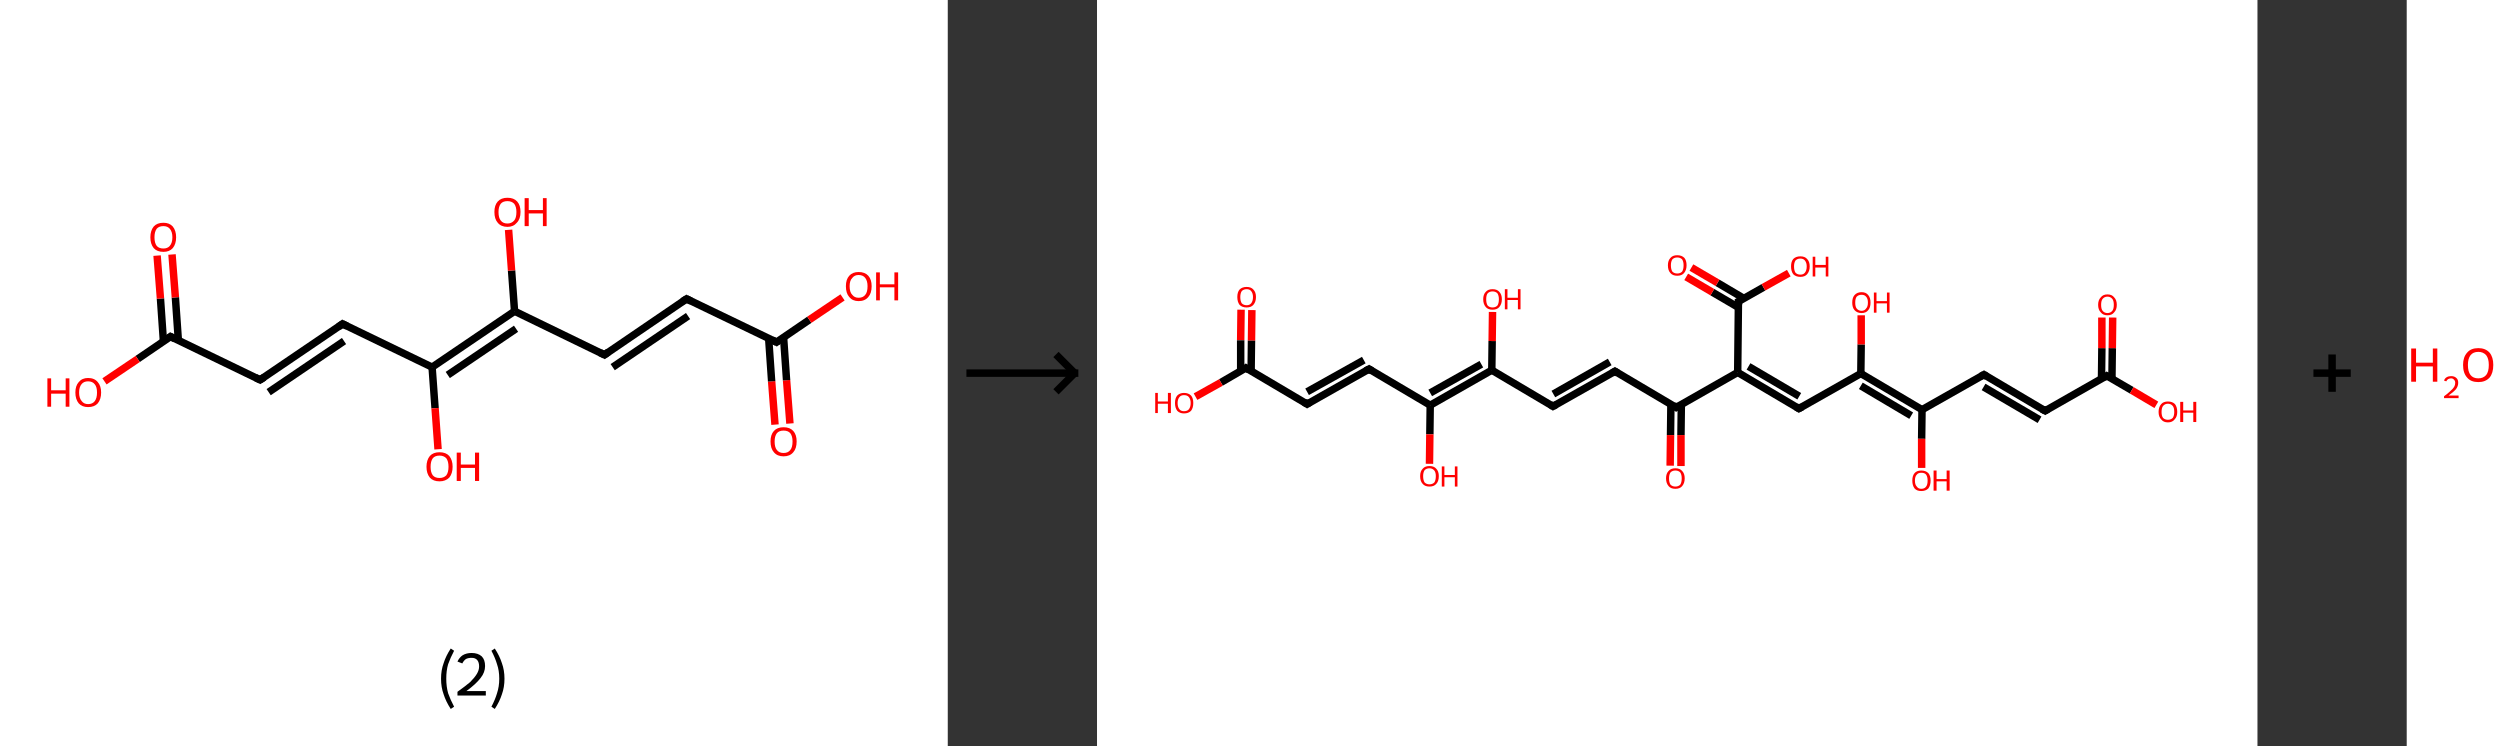 <?xml version='1.0' encoding='ASCII' standalone='yes'?>
<svg xmlns="http://www.w3.org/2000/svg" xmlns:xlink="http://www.w3.org/1999/xlink" version="1.1" width="670.0px" viewBox="0 0 670.0 200.0" height="200.0px">
  <rect x="0" y="0" width="670.0" height="200.0" fill="#333333" stroke="none"/>
  <g>
    <g transform="translate(0, 0) scale(1 1) "><!-- END OF HEADER -->
<rect style="opacity:1.0;fill:#FFFFFF;stroke:none" width="254.0" height="200.0" x="0.0" y="0.0"> </rect>
<path class="bond-0 atom-0 atom-1" d="M 207.7,113.8 L 206.8,102.2" style="fill:none;fill-rule:evenodd;stroke:#FF0000;stroke-width:2.0px;stroke-linecap:butt;stroke-linejoin:miter;stroke-opacity:1"/>
<path class="bond-0 atom-0 atom-1" d="M 206.8,102.2 L 206.0,90.7" style="fill:none;fill-rule:evenodd;stroke:#000000;stroke-width:2.0px;stroke-linecap:butt;stroke-linejoin:miter;stroke-opacity:1"/>
<path class="bond-0 atom-0 atom-1" d="M 211.7,113.5 L 210.8,101.9" style="fill:none;fill-rule:evenodd;stroke:#FF0000;stroke-width:2.0px;stroke-linecap:butt;stroke-linejoin:miter;stroke-opacity:1"/>
<path class="bond-0 atom-0 atom-1" d="M 210.8,101.9 L 210.0,90.4" style="fill:none;fill-rule:evenodd;stroke:#000000;stroke-width:2.0px;stroke-linecap:butt;stroke-linejoin:miter;stroke-opacity:1"/>
<path class="bond-1 atom-1 atom-2" d="M 208.1,91.7 L 216.9,85.7" style="fill:none;fill-rule:evenodd;stroke:#000000;stroke-width:2.0px;stroke-linecap:butt;stroke-linejoin:miter;stroke-opacity:1"/>
<path class="bond-1 atom-1 atom-2" d="M 216.9,85.7 L 225.8,79.7" style="fill:none;fill-rule:evenodd;stroke:#FF0000;stroke-width:2.0px;stroke-linecap:butt;stroke-linejoin:miter;stroke-opacity:1"/>
<path class="bond-2 atom-1 atom-3" d="M 208.1,91.7 L 184.0,80.1" style="fill:none;fill-rule:evenodd;stroke:#000000;stroke-width:2.0px;stroke-linecap:butt;stroke-linejoin:miter;stroke-opacity:1"/>
<path class="bond-3 atom-3 atom-4" d="M 184.0,80.1 L 162.0,95.1" style="fill:none;fill-rule:evenodd;stroke:#000000;stroke-width:2.0px;stroke-linecap:butt;stroke-linejoin:miter;stroke-opacity:1"/>
<path class="bond-3 atom-3 atom-4" d="M 184.4,84.7 L 164.2,98.4" style="fill:none;fill-rule:evenodd;stroke:#000000;stroke-width:2.0px;stroke-linecap:butt;stroke-linejoin:miter;stroke-opacity:1"/>
<path class="bond-4 atom-4 atom-5" d="M 162.0,95.1 L 137.9,83.4" style="fill:none;fill-rule:evenodd;stroke:#000000;stroke-width:2.0px;stroke-linecap:butt;stroke-linejoin:miter;stroke-opacity:1"/>
<path class="bond-5 atom-5 atom-6" d="M 137.9,83.4 L 137.1,72.5" style="fill:none;fill-rule:evenodd;stroke:#000000;stroke-width:2.0px;stroke-linecap:butt;stroke-linejoin:miter;stroke-opacity:1"/>
<path class="bond-5 atom-5 atom-6" d="M 137.1,72.5 L 136.3,61.6" style="fill:none;fill-rule:evenodd;stroke:#FF0000;stroke-width:2.0px;stroke-linecap:butt;stroke-linejoin:miter;stroke-opacity:1"/>
<path class="bond-6 atom-5 atom-7" d="M 137.9,83.4 L 115.8,98.4" style="fill:none;fill-rule:evenodd;stroke:#000000;stroke-width:2.0px;stroke-linecap:butt;stroke-linejoin:miter;stroke-opacity:1"/>
<path class="bond-6 atom-5 atom-7" d="M 138.3,88.1 L 120.0,100.5" style="fill:none;fill-rule:evenodd;stroke:#000000;stroke-width:2.0px;stroke-linecap:butt;stroke-linejoin:miter;stroke-opacity:1"/>
<path class="bond-7 atom-7 atom-8" d="M 115.8,98.4 L 116.6,109.4" style="fill:none;fill-rule:evenodd;stroke:#000000;stroke-width:2.0px;stroke-linecap:butt;stroke-linejoin:miter;stroke-opacity:1"/>
<path class="bond-7 atom-7 atom-8" d="M 116.6,109.4 L 117.4,120.4" style="fill:none;fill-rule:evenodd;stroke:#FF0000;stroke-width:2.0px;stroke-linecap:butt;stroke-linejoin:miter;stroke-opacity:1"/>
<path class="bond-8 atom-7 atom-9" d="M 115.8,98.4 L 91.8,86.8" style="fill:none;fill-rule:evenodd;stroke:#000000;stroke-width:2.0px;stroke-linecap:butt;stroke-linejoin:miter;stroke-opacity:1"/>
<path class="bond-9 atom-9 atom-10" d="M 91.8,86.8 L 69.7,101.8" style="fill:none;fill-rule:evenodd;stroke:#000000;stroke-width:2.0px;stroke-linecap:butt;stroke-linejoin:miter;stroke-opacity:1"/>
<path class="bond-9 atom-9 atom-10" d="M 92.2,91.4 L 72.0,105.1" style="fill:none;fill-rule:evenodd;stroke:#000000;stroke-width:2.0px;stroke-linecap:butt;stroke-linejoin:miter;stroke-opacity:1"/>
<path class="bond-10 atom-10 atom-11" d="M 69.7,101.8 L 45.7,90.2" style="fill:none;fill-rule:evenodd;stroke:#000000;stroke-width:2.0px;stroke-linecap:butt;stroke-linejoin:miter;stroke-opacity:1"/>
<path class="bond-11 atom-11 atom-12" d="M 47.8,91.2 L 47.0,79.7" style="fill:none;fill-rule:evenodd;stroke:#000000;stroke-width:2.0px;stroke-linecap:butt;stroke-linejoin:miter;stroke-opacity:1"/>
<path class="bond-11 atom-11 atom-12" d="M 47.0,79.7 L 46.1,68.2" style="fill:none;fill-rule:evenodd;stroke:#FF0000;stroke-width:2.0px;stroke-linecap:butt;stroke-linejoin:miter;stroke-opacity:1"/>
<path class="bond-11 atom-11 atom-12" d="M 43.8,91.5 L 43.0,80.0" style="fill:none;fill-rule:evenodd;stroke:#000000;stroke-width:2.0px;stroke-linecap:butt;stroke-linejoin:miter;stroke-opacity:1"/>
<path class="bond-11 atom-11 atom-12" d="M 43.0,80.0 L 42.1,68.5" style="fill:none;fill-rule:evenodd;stroke:#FF0000;stroke-width:2.0px;stroke-linecap:butt;stroke-linejoin:miter;stroke-opacity:1"/>
<path class="bond-12 atom-11 atom-13" d="M 45.7,90.2 L 36.9,96.2" style="fill:none;fill-rule:evenodd;stroke:#000000;stroke-width:2.0px;stroke-linecap:butt;stroke-linejoin:miter;stroke-opacity:1"/>
<path class="bond-12 atom-11 atom-13" d="M 36.9,96.2 L 28.0,102.2" style="fill:none;fill-rule:evenodd;stroke:#FF0000;stroke-width:2.0px;stroke-linecap:butt;stroke-linejoin:miter;stroke-opacity:1"/>
<path d="M 208.5,91.4 L 208.1,91.7 L 206.9,91.1" style="fill:none;stroke:#000000;stroke-width:2.0px;stroke-linecap:butt;stroke-linejoin:miter;stroke-opacity:1;"/>
<path d="M 185.2,80.7 L 184.0,80.1 L 182.9,80.8" style="fill:none;stroke:#000000;stroke-width:2.0px;stroke-linecap:butt;stroke-linejoin:miter;stroke-opacity:1;"/>
<path d="M 163.1,94.3 L 162.0,95.1 L 160.8,94.5" style="fill:none;stroke:#000000;stroke-width:2.0px;stroke-linecap:butt;stroke-linejoin:miter;stroke-opacity:1;"/>
<path d="M 93.0,87.4 L 91.8,86.8 L 90.7,87.6" style="fill:none;stroke:#000000;stroke-width:2.0px;stroke-linecap:butt;stroke-linejoin:miter;stroke-opacity:1;"/>
<path d="M 70.8,101.1 L 69.7,101.8 L 68.5,101.2" style="fill:none;stroke:#000000;stroke-width:2.0px;stroke-linecap:butt;stroke-linejoin:miter;stroke-opacity:1;"/>
<path d="M 46.9,90.8 L 45.7,90.2 L 45.3,90.5" style="fill:none;stroke:#000000;stroke-width:2.0px;stroke-linecap:butt;stroke-linejoin:miter;stroke-opacity:1;"/>
<path class="atom-0" d="M 206.5 118.3 Q 206.5 116.5, 207.4 115.5 Q 208.3 114.5, 210.0 114.5 Q 211.7 114.5, 212.6 115.5 Q 213.5 116.5, 213.5 118.3 Q 213.5 120.2, 212.6 121.2 Q 211.7 122.3, 210.0 122.3 Q 208.3 122.3, 207.4 121.2 Q 206.5 120.2, 206.5 118.3 M 210.0 121.4 Q 211.2 121.4, 211.8 120.6 Q 212.4 119.9, 212.4 118.3 Q 212.4 116.9, 211.8 116.1 Q 211.2 115.4, 210.0 115.4 Q 208.8 115.4, 208.2 116.1 Q 207.6 116.9, 207.6 118.3 Q 207.6 119.9, 208.2 120.6 Q 208.8 121.4, 210.0 121.4 " fill="#FF0000"/>
<path class="atom-2" d="M 226.7 76.7 Q 226.7 74.9, 227.6 73.9 Q 228.5 72.9, 230.1 72.9 Q 231.8 72.9, 232.7 73.9 Q 233.6 74.9, 233.6 76.7 Q 233.6 78.6, 232.7 79.6 Q 231.8 80.7, 230.1 80.7 Q 228.5 80.7, 227.6 79.6 Q 226.7 78.6, 226.7 76.7 M 230.1 79.8 Q 231.3 79.8, 231.9 79.0 Q 232.5 78.3, 232.5 76.7 Q 232.5 75.3, 231.9 74.5 Q 231.3 73.7, 230.1 73.7 Q 229.0 73.7, 228.4 74.5 Q 227.7 75.2, 227.7 76.7 Q 227.7 78.3, 228.4 79.0 Q 229.0 79.8, 230.1 79.8 " fill="#FF0000"/>
<path class="atom-2" d="M 234.8 73.0 L 235.8 73.0 L 235.8 76.2 L 239.7 76.2 L 239.7 73.0 L 240.7 73.0 L 240.7 80.5 L 239.7 80.5 L 239.7 77.0 L 235.8 77.0 L 235.8 80.5 L 234.8 80.5 L 234.8 73.0 " fill="#FF0000"/>
<path class="atom-6" d="M 132.5 56.8 Q 132.5 55.0, 133.4 54.0 Q 134.3 53.0, 136.0 53.0 Q 137.7 53.0, 138.6 54.0 Q 139.5 55.0, 139.5 56.8 Q 139.5 58.7, 138.5 59.7 Q 137.6 60.8, 136.0 60.8 Q 134.3 60.8, 133.4 59.7 Q 132.5 58.7, 132.5 56.8 M 136.0 59.9 Q 137.1 59.9, 137.8 59.1 Q 138.4 58.4, 138.4 56.8 Q 138.4 55.4, 137.8 54.6 Q 137.1 53.9, 136.0 53.9 Q 134.8 53.9, 134.2 54.6 Q 133.6 55.4, 133.6 56.8 Q 133.6 58.4, 134.2 59.1 Q 134.8 59.9, 136.0 59.9 " fill="#FF0000"/>
<path class="atom-6" d="M 140.6 53.1 L 141.7 53.1 L 141.7 56.3 L 145.5 56.3 L 145.5 53.1 L 146.5 53.1 L 146.5 60.6 L 145.5 60.6 L 145.5 57.2 L 141.7 57.2 L 141.7 60.6 L 140.6 60.6 L 140.6 53.1 " fill="#FF0000"/>
<path class="atom-8" d="M 114.3 125.1 Q 114.3 123.3, 115.2 122.2 Q 116.1 121.2, 117.8 121.2 Q 119.5 121.2, 120.4 122.2 Q 121.3 123.3, 121.3 125.1 Q 121.3 126.9, 120.4 128.0 Q 119.4 129.0, 117.8 129.0 Q 116.1 129.0, 115.2 128.0 Q 114.3 126.9, 114.3 125.1 M 117.8 128.1 Q 118.9 128.1, 119.6 127.4 Q 120.2 126.6, 120.2 125.1 Q 120.2 123.6, 119.6 122.8 Q 118.9 122.1, 117.8 122.1 Q 116.6 122.1, 116.0 122.8 Q 115.4 123.6, 115.4 125.1 Q 115.4 126.6, 116.0 127.4 Q 116.6 128.1, 117.8 128.1 " fill="#FF0000"/>
<path class="atom-8" d="M 122.4 121.3 L 123.5 121.3 L 123.5 124.5 L 127.3 124.5 L 127.3 121.3 L 128.4 121.3 L 128.4 128.9 L 127.3 128.9 L 127.3 125.4 L 123.5 125.4 L 123.5 128.9 L 122.4 128.9 L 122.4 121.3 " fill="#FF0000"/>
<path class="atom-12" d="M 40.3 63.6 Q 40.3 61.8, 41.2 60.7 Q 42.1 59.7, 43.8 59.7 Q 45.4 59.7, 46.3 60.7 Q 47.2 61.8, 47.2 63.6 Q 47.2 65.4, 46.3 66.5 Q 45.4 67.5, 43.8 67.5 Q 42.1 67.5, 41.2 66.5 Q 40.3 65.4, 40.3 63.6 M 43.8 66.6 Q 44.9 66.6, 45.5 65.9 Q 46.2 65.1, 46.2 63.6 Q 46.2 62.1, 45.5 61.3 Q 44.9 60.6, 43.8 60.6 Q 42.6 60.6, 42.0 61.3 Q 41.4 62.1, 41.4 63.6 Q 41.4 65.1, 42.0 65.9 Q 42.6 66.6, 43.8 66.6 " fill="#FF0000"/>
<path class="atom-13" d="M 12.7 101.4 L 13.7 101.4 L 13.7 104.6 L 17.6 104.6 L 17.6 101.4 L 18.6 101.4 L 18.6 109.0 L 17.6 109.0 L 17.6 105.5 L 13.7 105.5 L 13.7 109.0 L 12.7 109.0 L 12.7 101.4 " fill="#FF0000"/>
<path class="atom-13" d="M 20.2 105.2 Q 20.2 103.4, 21.1 102.4 Q 22.0 101.3, 23.6 101.3 Q 25.3 101.3, 26.2 102.4 Q 27.1 103.4, 27.1 105.2 Q 27.1 107.0, 26.2 108.1 Q 25.3 109.1, 23.6 109.1 Q 22.0 109.1, 21.1 108.1 Q 20.2 107.0, 20.2 105.2 M 23.6 108.3 Q 24.8 108.3, 25.4 107.5 Q 26.0 106.7, 26.0 105.2 Q 26.0 103.7, 25.4 103.0 Q 24.8 102.2, 23.6 102.2 Q 22.5 102.2, 21.9 102.9 Q 21.2 103.7, 21.2 105.2 Q 21.2 106.7, 21.9 107.5 Q 22.5 108.3, 23.6 108.3 " fill="#FF0000"/>
<path class="legend" d="M 118.2 181.9 Q 118.2 179.6, 118.9 177.7 Q 119.5 175.8, 120.8 173.8 L 121.7 174.4 Q 120.7 176.3, 120.1 178.0 Q 119.6 179.7, 119.6 181.9 Q 119.6 184.0, 120.1 185.8 Q 120.7 187.5, 121.7 189.4 L 120.8 190.0 Q 119.5 188.0, 118.9 186.1 Q 118.2 184.2, 118.2 181.9 " fill="#000000"/>
<path class="legend" d="M 122.6 177.3 Q 123.1 176.2, 124.0 175.6 Q 125.0 175.0, 126.4 175.0 Q 128.1 175.0, 129.1 175.9 Q 130.0 176.8, 130.0 178.5 Q 130.0 180.2, 128.8 181.7 Q 127.6 183.3, 125.0 185.2 L 130.2 185.2 L 130.2 186.4 L 122.6 186.4 L 122.6 185.4 Q 124.7 183.9, 126.0 182.8 Q 127.2 181.6, 127.8 180.6 Q 128.4 179.6, 128.4 178.6 Q 128.4 177.5, 127.9 176.9 Q 127.4 176.3, 126.4 176.3 Q 125.5 176.3, 124.9 176.6 Q 124.3 177.0, 123.9 177.8 L 122.6 177.3 " fill="#000000"/>
<path class="legend" d="M 135.2 181.9 Q 135.2 184.2, 134.5 186.1 Q 133.9 188.0, 132.6 190.0 L 131.7 189.4 Q 132.7 187.5, 133.2 185.8 Q 133.8 184.0, 133.8 181.9 Q 133.8 179.7, 133.2 178.0 Q 132.7 176.3, 131.7 174.4 L 132.6 173.8 Q 133.9 175.8, 134.5 177.7 Q 135.2 179.6, 135.2 181.9 " fill="#000000"/>
</g>
    <g transform="translate(254, 0) scale(1 1) "><line x1="5" y1="100" x2="35" y2="100" style="stroke:rgb(0,0,0);stroke-width:2"/>
  <line x1="34" y1="100" x2="29" y2="95" style="stroke:rgb(0,0,0);stroke-width:2"/>
  <line x1="34" y1="100" x2="29" y2="105" style="stroke:rgb(0,0,0);stroke-width:2"/>
</g>
    <g transform="translate(294.0, 0) scale(1 1) "><!-- END OF HEADER -->
<rect style="opacity:1.0;fill:#FFFFFF;stroke:none" width="311.0" height="200.0" x="0.0" y="0.0"> </rect>
<path class="bond-0 atom-0 atom-1" d="M 41.5,83.1 L 41.4,91.3" style="fill:none;fill-rule:evenodd;stroke:#FF0000;stroke-width:2.0px;stroke-linecap:butt;stroke-linejoin:miter;stroke-opacity:1"/>
<path class="bond-0 atom-0 atom-1" d="M 41.4,91.3 L 41.3,99.5" style="fill:none;fill-rule:evenodd;stroke:#000000;stroke-width:2.0px;stroke-linecap:butt;stroke-linejoin:miter;stroke-opacity:1"/>
<path class="bond-0 atom-0 atom-1" d="M 38.6,83.0 L 38.5,91.2" style="fill:none;fill-rule:evenodd;stroke:#FF0000;stroke-width:2.0px;stroke-linecap:butt;stroke-linejoin:miter;stroke-opacity:1"/>
<path class="bond-0 atom-0 atom-1" d="M 38.5,91.2 L 38.5,99.5" style="fill:none;fill-rule:evenodd;stroke:#000000;stroke-width:2.0px;stroke-linecap:butt;stroke-linejoin:miter;stroke-opacity:1"/>
<path class="bond-1 atom-1 atom-2" d="M 39.9,98.6 L 33.2,102.5" style="fill:none;fill-rule:evenodd;stroke:#000000;stroke-width:2.0px;stroke-linecap:butt;stroke-linejoin:miter;stroke-opacity:1"/>
<path class="bond-1 atom-1 atom-2" d="M 33.2,102.5 L 26.4,106.3" style="fill:none;fill-rule:evenodd;stroke:#FF0000;stroke-width:2.0px;stroke-linecap:butt;stroke-linejoin:miter;stroke-opacity:1"/>
<path class="bond-2 atom-1 atom-3" d="M 39.9,98.6 L 56.3,108.3" style="fill:none;fill-rule:evenodd;stroke:#000000;stroke-width:2.0px;stroke-linecap:butt;stroke-linejoin:miter;stroke-opacity:1"/>
<path class="bond-3 atom-3 atom-4" d="M 56.3,108.3 L 72.9,98.9" style="fill:none;fill-rule:evenodd;stroke:#000000;stroke-width:2.0px;stroke-linecap:butt;stroke-linejoin:miter;stroke-opacity:1"/>
<path class="bond-3 atom-3 atom-4" d="M 56.3,105.0 L 71.5,96.5" style="fill:none;fill-rule:evenodd;stroke:#000000;stroke-width:2.0px;stroke-linecap:butt;stroke-linejoin:miter;stroke-opacity:1"/>
<path class="bond-4 atom-4 atom-5" d="M 72.9,98.9 L 89.3,108.6" style="fill:none;fill-rule:evenodd;stroke:#000000;stroke-width:2.0px;stroke-linecap:butt;stroke-linejoin:miter;stroke-opacity:1"/>
<path class="bond-5 atom-5 atom-6" d="M 89.3,108.6 L 89.2,116.4" style="fill:none;fill-rule:evenodd;stroke:#000000;stroke-width:2.0px;stroke-linecap:butt;stroke-linejoin:miter;stroke-opacity:1"/>
<path class="bond-5 atom-5 atom-6" d="M 89.2,116.4 L 89.1,124.3" style="fill:none;fill-rule:evenodd;stroke:#FF0000;stroke-width:2.0px;stroke-linecap:butt;stroke-linejoin:miter;stroke-opacity:1"/>
<path class="bond-6 atom-5 atom-7" d="M 89.3,108.6 L 105.8,99.2" style="fill:none;fill-rule:evenodd;stroke:#000000;stroke-width:2.0px;stroke-linecap:butt;stroke-linejoin:miter;stroke-opacity:1"/>
<path class="bond-6 atom-5 atom-7" d="M 89.3,105.3 L 103.0,97.6" style="fill:none;fill-rule:evenodd;stroke:#000000;stroke-width:2.0px;stroke-linecap:butt;stroke-linejoin:miter;stroke-opacity:1"/>
<path class="bond-7 atom-7 atom-8" d="M 105.8,99.2 L 105.9,91.4" style="fill:none;fill-rule:evenodd;stroke:#000000;stroke-width:2.0px;stroke-linecap:butt;stroke-linejoin:miter;stroke-opacity:1"/>
<path class="bond-7 atom-7 atom-8" d="M 105.9,91.4 L 106.0,83.6" style="fill:none;fill-rule:evenodd;stroke:#FF0000;stroke-width:2.0px;stroke-linecap:butt;stroke-linejoin:miter;stroke-opacity:1"/>
<path class="bond-8 atom-7 atom-9" d="M 105.8,99.2 L 122.2,108.9" style="fill:none;fill-rule:evenodd;stroke:#000000;stroke-width:2.0px;stroke-linecap:butt;stroke-linejoin:miter;stroke-opacity:1"/>
<path class="bond-9 atom-9 atom-10" d="M 122.2,108.9 L 138.8,99.5" style="fill:none;fill-rule:evenodd;stroke:#000000;stroke-width:2.0px;stroke-linecap:butt;stroke-linejoin:miter;stroke-opacity:1"/>
<path class="bond-9 atom-9 atom-10" d="M 122.3,105.6 L 137.4,97.0" style="fill:none;fill-rule:evenodd;stroke:#000000;stroke-width:2.0px;stroke-linecap:butt;stroke-linejoin:miter;stroke-opacity:1"/>
<path class="bond-10 atom-10 atom-11" d="M 138.8,99.5 L 155.2,109.2" style="fill:none;fill-rule:evenodd;stroke:#000000;stroke-width:2.0px;stroke-linecap:butt;stroke-linejoin:miter;stroke-opacity:1"/>
<path class="bond-11 atom-11 atom-12" d="M 153.8,108.3 L 153.7,116.6" style="fill:none;fill-rule:evenodd;stroke:#000000;stroke-width:2.0px;stroke-linecap:butt;stroke-linejoin:miter;stroke-opacity:1"/>
<path class="bond-11 atom-11 atom-12" d="M 153.7,116.6 L 153.6,124.8" style="fill:none;fill-rule:evenodd;stroke:#FF0000;stroke-width:2.0px;stroke-linecap:butt;stroke-linejoin:miter;stroke-opacity:1"/>
<path class="bond-11 atom-11 atom-12" d="M 156.6,108.4 L 156.5,116.6" style="fill:none;fill-rule:evenodd;stroke:#000000;stroke-width:2.0px;stroke-linecap:butt;stroke-linejoin:miter;stroke-opacity:1"/>
<path class="bond-11 atom-11 atom-12" d="M 156.5,116.6 L 156.5,124.9" style="fill:none;fill-rule:evenodd;stroke:#FF0000;stroke-width:2.0px;stroke-linecap:butt;stroke-linejoin:miter;stroke-opacity:1"/>
<path class="bond-12 atom-11 atom-13" d="M 155.2,109.2 L 171.7,99.8" style="fill:none;fill-rule:evenodd;stroke:#000000;stroke-width:2.0px;stroke-linecap:butt;stroke-linejoin:miter;stroke-opacity:1"/>
<path class="bond-13 atom-13 atom-14" d="M 171.7,99.8 L 188.1,109.5" style="fill:none;fill-rule:evenodd;stroke:#000000;stroke-width:2.0px;stroke-linecap:butt;stroke-linejoin:miter;stroke-opacity:1"/>
<path class="bond-13 atom-13 atom-14" d="M 174.6,98.2 L 188.2,106.2" style="fill:none;fill-rule:evenodd;stroke:#000000;stroke-width:2.0px;stroke-linecap:butt;stroke-linejoin:miter;stroke-opacity:1"/>
<path class="bond-14 atom-14 atom-15" d="M 188.1,109.5 L 204.7,100.1" style="fill:none;fill-rule:evenodd;stroke:#000000;stroke-width:2.0px;stroke-linecap:butt;stroke-linejoin:miter;stroke-opacity:1"/>
<path class="bond-15 atom-15 atom-16" d="M 204.7,100.1 L 204.8,92.3" style="fill:none;fill-rule:evenodd;stroke:#000000;stroke-width:2.0px;stroke-linecap:butt;stroke-linejoin:miter;stroke-opacity:1"/>
<path class="bond-15 atom-15 atom-16" d="M 204.8,92.3 L 204.8,84.5" style="fill:none;fill-rule:evenodd;stroke:#FF0000;stroke-width:2.0px;stroke-linecap:butt;stroke-linejoin:miter;stroke-opacity:1"/>
<path class="bond-16 atom-15 atom-17" d="M 204.7,100.1 L 221.1,109.8" style="fill:none;fill-rule:evenodd;stroke:#000000;stroke-width:2.0px;stroke-linecap:butt;stroke-linejoin:miter;stroke-opacity:1"/>
<path class="bond-16 atom-15 atom-17" d="M 204.7,103.4 L 218.2,111.4" style="fill:none;fill-rule:evenodd;stroke:#000000;stroke-width:2.0px;stroke-linecap:butt;stroke-linejoin:miter;stroke-opacity:1"/>
<path class="bond-17 atom-17 atom-18" d="M 221.1,109.8 L 221.0,117.6" style="fill:none;fill-rule:evenodd;stroke:#000000;stroke-width:2.0px;stroke-linecap:butt;stroke-linejoin:miter;stroke-opacity:1"/>
<path class="bond-17 atom-17 atom-18" d="M 221.0,117.6 L 221.0,125.4" style="fill:none;fill-rule:evenodd;stroke:#FF0000;stroke-width:2.0px;stroke-linecap:butt;stroke-linejoin:miter;stroke-opacity:1"/>
<path class="bond-18 atom-17 atom-19" d="M 221.1,109.8 L 237.7,100.4" style="fill:none;fill-rule:evenodd;stroke:#000000;stroke-width:2.0px;stroke-linecap:butt;stroke-linejoin:miter;stroke-opacity:1"/>
<path class="bond-19 atom-19 atom-20" d="M 237.7,100.4 L 254.1,110.1" style="fill:none;fill-rule:evenodd;stroke:#000000;stroke-width:2.0px;stroke-linecap:butt;stroke-linejoin:miter;stroke-opacity:1"/>
<path class="bond-19 atom-19 atom-20" d="M 237.6,103.7 L 252.6,112.5" style="fill:none;fill-rule:evenodd;stroke:#000000;stroke-width:2.0px;stroke-linecap:butt;stroke-linejoin:miter;stroke-opacity:1"/>
<path class="bond-20 atom-20 atom-21" d="M 254.1,110.1 L 270.6,100.7" style="fill:none;fill-rule:evenodd;stroke:#000000;stroke-width:2.0px;stroke-linecap:butt;stroke-linejoin:miter;stroke-opacity:1"/>
<path class="bond-21 atom-21 atom-22" d="M 272.0,101.5 L 272.1,93.3" style="fill:none;fill-rule:evenodd;stroke:#000000;stroke-width:2.0px;stroke-linecap:butt;stroke-linejoin:miter;stroke-opacity:1"/>
<path class="bond-21 atom-21 atom-22" d="M 272.1,93.3 L 272.2,85.1" style="fill:none;fill-rule:evenodd;stroke:#FF0000;stroke-width:2.0px;stroke-linecap:butt;stroke-linejoin:miter;stroke-opacity:1"/>
<path class="bond-21 atom-21 atom-22" d="M 269.2,101.5 L 269.3,93.3" style="fill:none;fill-rule:evenodd;stroke:#000000;stroke-width:2.0px;stroke-linecap:butt;stroke-linejoin:miter;stroke-opacity:1"/>
<path class="bond-21 atom-21 atom-22" d="M 269.3,93.3 L 269.3,85.1" style="fill:none;fill-rule:evenodd;stroke:#FF0000;stroke-width:2.0px;stroke-linecap:butt;stroke-linejoin:miter;stroke-opacity:1"/>
<path class="bond-22 atom-21 atom-23" d="M 270.6,100.7 L 277.3,104.6" style="fill:none;fill-rule:evenodd;stroke:#000000;stroke-width:2.0px;stroke-linecap:butt;stroke-linejoin:miter;stroke-opacity:1"/>
<path class="bond-22 atom-21 atom-23" d="M 277.3,104.6 L 283.9,108.5" style="fill:none;fill-rule:evenodd;stroke:#FF0000;stroke-width:2.0px;stroke-linecap:butt;stroke-linejoin:miter;stroke-opacity:1"/>
<path class="bond-23 atom-13 atom-24" d="M 171.7,99.8 L 171.9,80.8" style="fill:none;fill-rule:evenodd;stroke:#000000;stroke-width:2.0px;stroke-linecap:butt;stroke-linejoin:miter;stroke-opacity:1"/>
<path class="bond-24 atom-24 atom-25" d="M 173.4,80.0 L 166.3,75.8" style="fill:none;fill-rule:evenodd;stroke:#000000;stroke-width:2.0px;stroke-linecap:butt;stroke-linejoin:miter;stroke-opacity:1"/>
<path class="bond-24 atom-24 atom-25" d="M 166.3,75.8 L 159.3,71.7" style="fill:none;fill-rule:evenodd;stroke:#FF0000;stroke-width:2.0px;stroke-linecap:butt;stroke-linejoin:miter;stroke-opacity:1"/>
<path class="bond-24 atom-24 atom-25" d="M 171.9,82.4 L 164.9,78.3" style="fill:none;fill-rule:evenodd;stroke:#000000;stroke-width:2.0px;stroke-linecap:butt;stroke-linejoin:miter;stroke-opacity:1"/>
<path class="bond-24 atom-24 atom-25" d="M 164.9,78.3 L 157.9,74.2" style="fill:none;fill-rule:evenodd;stroke:#FF0000;stroke-width:2.0px;stroke-linecap:butt;stroke-linejoin:miter;stroke-opacity:1"/>
<path class="bond-25 atom-24 atom-26" d="M 171.9,80.8 L 178.6,77.0" style="fill:none;fill-rule:evenodd;stroke:#000000;stroke-width:2.0px;stroke-linecap:butt;stroke-linejoin:miter;stroke-opacity:1"/>
<path class="bond-25 atom-24 atom-26" d="M 178.6,77.0 L 185.4,73.2" style="fill:none;fill-rule:evenodd;stroke:#FF0000;stroke-width:2.0px;stroke-linecap:butt;stroke-linejoin:miter;stroke-opacity:1"/>
<path d="M 39.6,98.8 L 39.9,98.6 L 40.7,99.1" style="fill:none;stroke:#000000;stroke-width:2.0px;stroke-linecap:butt;stroke-linejoin:miter;stroke-opacity:1;"/>
<path d="M 55.5,107.8 L 56.3,108.3 L 57.1,107.8" style="fill:none;stroke:#000000;stroke-width:2.0px;stroke-linecap:butt;stroke-linejoin:miter;stroke-opacity:1;"/>
<path d="M 72.0,99.4 L 72.9,98.9 L 73.7,99.4" style="fill:none;stroke:#000000;stroke-width:2.0px;stroke-linecap:butt;stroke-linejoin:miter;stroke-opacity:1;"/>
<path d="M 121.4,108.4 L 122.2,108.9 L 123.1,108.4" style="fill:none;stroke:#000000;stroke-width:2.0px;stroke-linecap:butt;stroke-linejoin:miter;stroke-opacity:1;"/>
<path d="M 138.0,100.0 L 138.8,99.5 L 139.6,100.0" style="fill:none;stroke:#000000;stroke-width:2.0px;stroke-linecap:butt;stroke-linejoin:miter;stroke-opacity:1;"/>
<path d="M 154.4,108.7 L 155.2,109.2 L 156.0,108.7" style="fill:none;stroke:#000000;stroke-width:2.0px;stroke-linecap:butt;stroke-linejoin:miter;stroke-opacity:1;"/>
<path d="M 187.3,109.0 L 188.1,109.5 L 189.0,109.0" style="fill:none;stroke:#000000;stroke-width:2.0px;stroke-linecap:butt;stroke-linejoin:miter;stroke-opacity:1;"/>
<path d="M 236.8,100.9 L 237.7,100.4 L 238.5,100.9" style="fill:none;stroke:#000000;stroke-width:2.0px;stroke-linecap:butt;stroke-linejoin:miter;stroke-opacity:1;"/>
<path d="M 253.2,109.6 L 254.1,110.1 L 254.9,109.6" style="fill:none;stroke:#000000;stroke-width:2.0px;stroke-linecap:butt;stroke-linejoin:miter;stroke-opacity:1;"/>
<path d="M 269.8,101.2 L 270.6,100.7 L 271.0,100.9" style="fill:none;stroke:#000000;stroke-width:2.0px;stroke-linecap:butt;stroke-linejoin:miter;stroke-opacity:1;"/>
<path d="M 171.9,81.7 L 171.9,80.8 L 172.3,80.6" style="fill:none;stroke:#000000;stroke-width:2.0px;stroke-linecap:butt;stroke-linejoin:miter;stroke-opacity:1;"/>
<path class="atom-0" d="M 37.6 79.6 Q 37.6 78.3, 38.2 77.6 Q 38.9 76.9, 40.1 76.9 Q 41.3 76.9, 41.9 77.6 Q 42.6 78.3, 42.6 79.6 Q 42.6 80.9, 41.9 81.7 Q 41.3 82.4, 40.1 82.4 Q 38.9 82.4, 38.2 81.7 Q 37.6 80.9, 37.6 79.6 M 40.1 81.8 Q 40.9 81.8, 41.3 81.3 Q 41.8 80.7, 41.8 79.6 Q 41.8 78.6, 41.3 78.0 Q 40.9 77.5, 40.1 77.5 Q 39.3 77.5, 38.8 78.0 Q 38.4 78.6, 38.4 79.6 Q 38.4 80.7, 38.8 81.3 Q 39.3 81.8, 40.1 81.8 " fill="#FF0000"/>
<path class="atom-2" d="M 15.6 105.3 L 16.3 105.3 L 16.3 107.6 L 19.0 107.6 L 19.0 105.3 L 19.8 105.3 L 19.8 110.7 L 19.0 110.7 L 19.0 108.2 L 16.3 108.2 L 16.3 110.7 L 15.6 110.7 L 15.6 105.3 " fill="#FF0000"/>
<path class="atom-2" d="M 20.9 108.0 Q 20.9 106.7, 21.5 106.0 Q 22.2 105.3, 23.3 105.3 Q 24.5 105.3, 25.2 106.0 Q 25.8 106.7, 25.8 108.0 Q 25.8 109.3, 25.2 110.1 Q 24.5 110.8, 23.3 110.8 Q 22.2 110.8, 21.5 110.1 Q 20.9 109.3, 20.9 108.0 M 23.3 110.2 Q 24.2 110.2, 24.6 109.7 Q 25.1 109.1, 25.1 108.0 Q 25.1 107.0, 24.6 106.4 Q 24.2 105.9, 23.3 105.9 Q 22.5 105.9, 22.1 106.4 Q 21.6 107.0, 21.6 108.0 Q 21.6 109.1, 22.1 109.7 Q 22.5 110.2, 23.3 110.2 " fill="#FF0000"/>
<path class="atom-6" d="M 86.6 127.6 Q 86.6 126.3, 87.3 125.6 Q 87.9 124.9, 89.1 124.9 Q 90.3 124.9, 90.9 125.6 Q 91.6 126.3, 91.6 127.6 Q 91.6 129.0, 90.9 129.7 Q 90.3 130.4, 89.1 130.4 Q 87.9 130.4, 87.3 129.7 Q 86.6 129.0, 86.6 127.6 M 89.1 129.8 Q 89.9 129.8, 90.4 129.3 Q 90.8 128.7, 90.8 127.6 Q 90.8 126.6, 90.4 126.1 Q 89.9 125.5, 89.1 125.5 Q 88.3 125.5, 87.8 126.0 Q 87.4 126.6, 87.4 127.6 Q 87.4 128.7, 87.8 129.3 Q 88.3 129.8, 89.1 129.8 " fill="#FF0000"/>
<path class="atom-6" d="M 92.4 125.0 L 93.1 125.0 L 93.1 127.3 L 95.9 127.3 L 95.9 125.0 L 96.6 125.0 L 96.6 130.4 L 95.9 130.4 L 95.9 127.9 L 93.1 127.9 L 93.1 130.4 L 92.4 130.4 L 92.4 125.0 " fill="#FF0000"/>
<path class="atom-8" d="M 103.5 80.2 Q 103.5 78.9, 104.2 78.2 Q 104.8 77.5, 106.0 77.5 Q 107.2 77.5, 107.8 78.2 Q 108.5 78.9, 108.5 80.2 Q 108.5 81.5, 107.8 82.3 Q 107.2 83.0, 106.0 83.0 Q 104.8 83.0, 104.2 82.3 Q 103.5 81.5, 103.5 80.2 M 106.0 82.4 Q 106.8 82.4, 107.3 81.9 Q 107.7 81.3, 107.7 80.2 Q 107.7 79.2, 107.3 78.6 Q 106.8 78.1, 106.0 78.1 Q 105.2 78.1, 104.7 78.6 Q 104.3 79.1, 104.3 80.2 Q 104.3 81.3, 104.7 81.9 Q 105.2 82.4, 106.0 82.4 " fill="#FF0000"/>
<path class="atom-8" d="M 109.3 77.5 L 110.0 77.5 L 110.0 79.8 L 112.8 79.8 L 112.8 77.5 L 113.5 77.5 L 113.5 82.9 L 112.8 82.9 L 112.8 80.4 L 110.0 80.4 L 110.0 82.9 L 109.3 82.9 L 109.3 77.5 " fill="#FF0000"/>
<path class="atom-12" d="M 152.5 128.2 Q 152.5 126.9, 153.2 126.2 Q 153.8 125.5, 155.0 125.5 Q 156.2 125.5, 156.8 126.2 Q 157.5 126.9, 157.5 128.2 Q 157.5 129.5, 156.8 130.3 Q 156.2 131.0, 155.0 131.0 Q 153.8 131.0, 153.2 130.3 Q 152.5 129.5, 152.5 128.2 M 155.0 130.4 Q 155.8 130.4, 156.3 129.9 Q 156.7 129.3, 156.7 128.2 Q 156.7 127.2, 156.3 126.6 Q 155.8 126.1, 155.0 126.1 Q 154.2 126.1, 153.7 126.6 Q 153.3 127.2, 153.3 128.2 Q 153.3 129.3, 153.7 129.9 Q 154.2 130.4, 155.0 130.4 " fill="#FF0000"/>
<path class="atom-16" d="M 202.4 81.1 Q 202.4 79.8, 203.0 79.1 Q 203.7 78.3, 204.9 78.3 Q 206.1 78.3, 206.7 79.1 Q 207.3 79.8, 207.3 81.1 Q 207.3 82.4, 206.7 83.1 Q 206.1 83.9, 204.9 83.9 Q 203.7 83.9, 203.0 83.1 Q 202.4 82.4, 202.4 81.1 M 204.9 83.3 Q 205.7 83.3, 206.1 82.7 Q 206.6 82.2, 206.6 81.1 Q 206.6 80.0, 206.1 79.5 Q 205.7 79.0, 204.9 79.0 Q 204.1 79.0, 203.6 79.5 Q 203.2 80.0, 203.2 81.1 Q 203.2 82.2, 203.6 82.7 Q 204.1 83.3, 204.9 83.3 " fill="#FF0000"/>
<path class="atom-16" d="M 208.2 78.4 L 208.9 78.4 L 208.9 80.7 L 211.7 80.7 L 211.7 78.4 L 212.4 78.4 L 212.4 83.8 L 211.7 83.8 L 211.7 81.3 L 208.9 81.3 L 208.9 83.8 L 208.2 83.8 L 208.2 78.4 " fill="#FF0000"/>
<path class="atom-18" d="M 218.5 128.8 Q 218.5 127.5, 219.1 126.8 Q 219.7 126.1, 220.9 126.1 Q 222.1 126.1, 222.8 126.8 Q 223.4 127.5, 223.4 128.8 Q 223.4 130.1, 222.8 130.9 Q 222.1 131.6, 220.9 131.6 Q 219.7 131.6, 219.1 130.9 Q 218.5 130.1, 218.5 128.8 M 220.9 131.0 Q 221.8 131.0, 222.2 130.4 Q 222.6 129.9, 222.6 128.8 Q 222.6 127.8, 222.2 127.2 Q 221.8 126.7, 220.9 126.7 Q 220.1 126.7, 219.7 127.2 Q 219.2 127.7, 219.2 128.8 Q 219.2 129.9, 219.7 130.4 Q 220.1 131.0, 220.9 131.0 " fill="#FF0000"/>
<path class="atom-18" d="M 224.2 126.1 L 225.0 126.1 L 225.0 128.4 L 227.7 128.4 L 227.7 126.1 L 228.5 126.1 L 228.5 131.5 L 227.7 131.5 L 227.7 129.0 L 225.0 129.0 L 225.0 131.5 L 224.2 131.5 L 224.2 126.1 " fill="#FF0000"/>
<path class="atom-22" d="M 268.3 81.7 Q 268.3 80.4, 269.0 79.7 Q 269.6 78.9, 270.8 78.9 Q 272.0 78.9, 272.6 79.7 Q 273.3 80.4, 273.3 81.7 Q 273.3 83.0, 272.6 83.7 Q 272.0 84.5, 270.8 84.5 Q 269.6 84.5, 269.0 83.7 Q 268.3 83.0, 268.3 81.7 M 270.8 83.9 Q 271.6 83.9, 272.1 83.3 Q 272.5 82.8, 272.5 81.7 Q 272.5 80.6, 272.1 80.1 Q 271.6 79.5, 270.8 79.5 Q 270.0 79.5, 269.5 80.1 Q 269.1 80.6, 269.1 81.7 Q 269.1 82.8, 269.5 83.3 Q 270.0 83.9, 270.8 83.9 " fill="#FF0000"/>
<path class="atom-23" d="M 284.5 110.4 Q 284.5 109.1, 285.2 108.3 Q 285.8 107.6, 287.0 107.6 Q 288.2 107.6, 288.9 108.3 Q 289.5 109.1, 289.5 110.4 Q 289.5 111.7, 288.8 112.4 Q 288.2 113.2, 287.0 113.2 Q 285.8 113.2, 285.2 112.4 Q 284.5 111.7, 284.5 110.4 M 287.0 112.5 Q 287.8 112.5, 288.3 112.0 Q 288.7 111.4, 288.7 110.4 Q 288.7 109.3, 288.3 108.8 Q 287.8 108.2, 287.0 108.2 Q 286.2 108.2, 285.7 108.8 Q 285.3 109.3, 285.3 110.4 Q 285.3 111.5, 285.7 112.0 Q 286.2 112.5, 287.0 112.5 " fill="#FF0000"/>
<path class="atom-23" d="M 290.3 107.7 L 291.1 107.7 L 291.1 110.0 L 293.8 110.0 L 293.8 107.7 L 294.6 107.7 L 294.6 113.1 L 293.8 113.1 L 293.8 110.6 L 291.1 110.6 L 291.1 113.1 L 290.3 113.1 L 290.3 107.7 " fill="#FF0000"/>
<path class="atom-25" d="M 153.0 71.1 Q 153.0 69.8, 153.7 69.1 Q 154.3 68.4, 155.5 68.4 Q 156.7 68.4, 157.4 69.1 Q 158.0 69.8, 158.0 71.1 Q 158.0 72.4, 157.3 73.2 Q 156.7 73.9, 155.5 73.9 Q 154.3 73.9, 153.7 73.2 Q 153.0 72.5, 153.0 71.1 M 155.5 73.3 Q 156.3 73.3, 156.8 72.8 Q 157.2 72.2, 157.2 71.1 Q 157.2 70.1, 156.8 69.5 Q 156.3 69.0, 155.5 69.0 Q 154.7 69.0, 154.2 69.5 Q 153.8 70.1, 153.8 71.1 Q 153.8 72.2, 154.2 72.8 Q 154.7 73.3, 155.5 73.3 " fill="#FF0000"/>
<path class="atom-26" d="M 186.0 71.4 Q 186.0 70.1, 186.6 69.4 Q 187.3 68.7, 188.5 68.7 Q 189.7 68.7, 190.3 69.4 Q 191.0 70.1, 191.0 71.4 Q 191.0 72.7, 190.3 73.5 Q 189.7 74.2, 188.5 74.2 Q 187.3 74.2, 186.6 73.5 Q 186.0 72.7, 186.0 71.4 M 188.5 73.6 Q 189.3 73.6, 189.7 73.1 Q 190.2 72.5, 190.2 71.4 Q 190.2 70.4, 189.7 69.8 Q 189.3 69.3, 188.5 69.3 Q 187.7 69.3, 187.2 69.8 Q 186.8 70.4, 186.8 71.4 Q 186.8 72.5, 187.2 73.1 Q 187.7 73.6, 188.5 73.6 " fill="#FF0000"/>
<path class="atom-26" d="M 191.8 68.8 L 192.5 68.8 L 192.5 71.0 L 195.3 71.0 L 195.3 68.8 L 196.0 68.8 L 196.0 74.1 L 195.3 74.1 L 195.3 71.7 L 192.5 71.7 L 192.5 74.1 L 191.8 74.1 L 191.8 68.8 " fill="#FF0000"/>
</g>
    <g transform="translate(605.0, 0) scale(1 1) "><line x1="15" y1="100" x2="25" y2="100" style="stroke:rgb(0,0,0);stroke-width:2"/>
  <line x1="20" y1="95" x2="20" y2="105" style="stroke:rgb(0,0,0);stroke-width:2"/>
</g>
    <g transform="translate(645.0, 0) scale(1 1) "><!-- END OF HEADER -->
<rect style="opacity:1.0;fill:#FFFFFF;stroke:none" width="25.0" height="200.0" x="0.0" y="0.0"> </rect>
<path class="atom-0" d="M 1.2 93.4 L 2.5 93.4 L 2.5 97.2 L 7.0 97.2 L 7.0 93.4 L 8.2 93.4 L 8.2 102.3 L 7.0 102.3 L 7.0 98.2 L 2.5 98.2 L 2.5 102.3 L 1.2 102.3 L 1.2 93.4 " fill="#FF0000"/>
<path class="atom-0" d="M 10.0 102.0 Q 10.2 101.4, 10.7 101.1 Q 11.2 100.8, 11.9 100.8 Q 12.8 100.8, 13.3 101.3 Q 13.8 101.7, 13.8 102.6 Q 13.8 103.5, 13.2 104.3 Q 12.5 105.1, 11.2 106.0 L 13.9 106.0 L 13.9 106.7 L 10.0 106.7 L 10.0 106.2 Q 11.1 105.4, 11.7 104.8 Q 12.4 104.2, 12.7 103.7 Q 13.0 103.2, 13.0 102.6 Q 13.0 102.1, 12.7 101.8 Q 12.4 101.4, 11.9 101.4 Q 11.5 101.4, 11.1 101.6 Q 10.8 101.8, 10.6 102.2 L 10.0 102.0 " fill="#FF0000"/>
<path class="atom-0" d="M 15.1 97.8 Q 15.1 95.7, 16.2 94.5 Q 17.2 93.3, 19.2 93.3 Q 21.1 93.3, 22.2 94.5 Q 23.2 95.7, 23.2 97.8 Q 23.2 100.0, 22.2 101.2 Q 21.1 102.4, 19.2 102.4 Q 17.2 102.4, 16.2 101.2 Q 15.1 100.0, 15.1 97.8 M 19.2 101.4 Q 20.5 101.4, 21.3 100.5 Q 22.0 99.6, 22.0 97.8 Q 22.0 96.1, 21.3 95.2 Q 20.5 94.3, 19.2 94.3 Q 17.8 94.3, 17.1 95.2 Q 16.4 96.1, 16.4 97.8 Q 16.4 99.6, 17.1 100.5 Q 17.8 101.4, 19.2 101.4 " fill="#FF0000"/>
</g>
  </g>
</svg>
